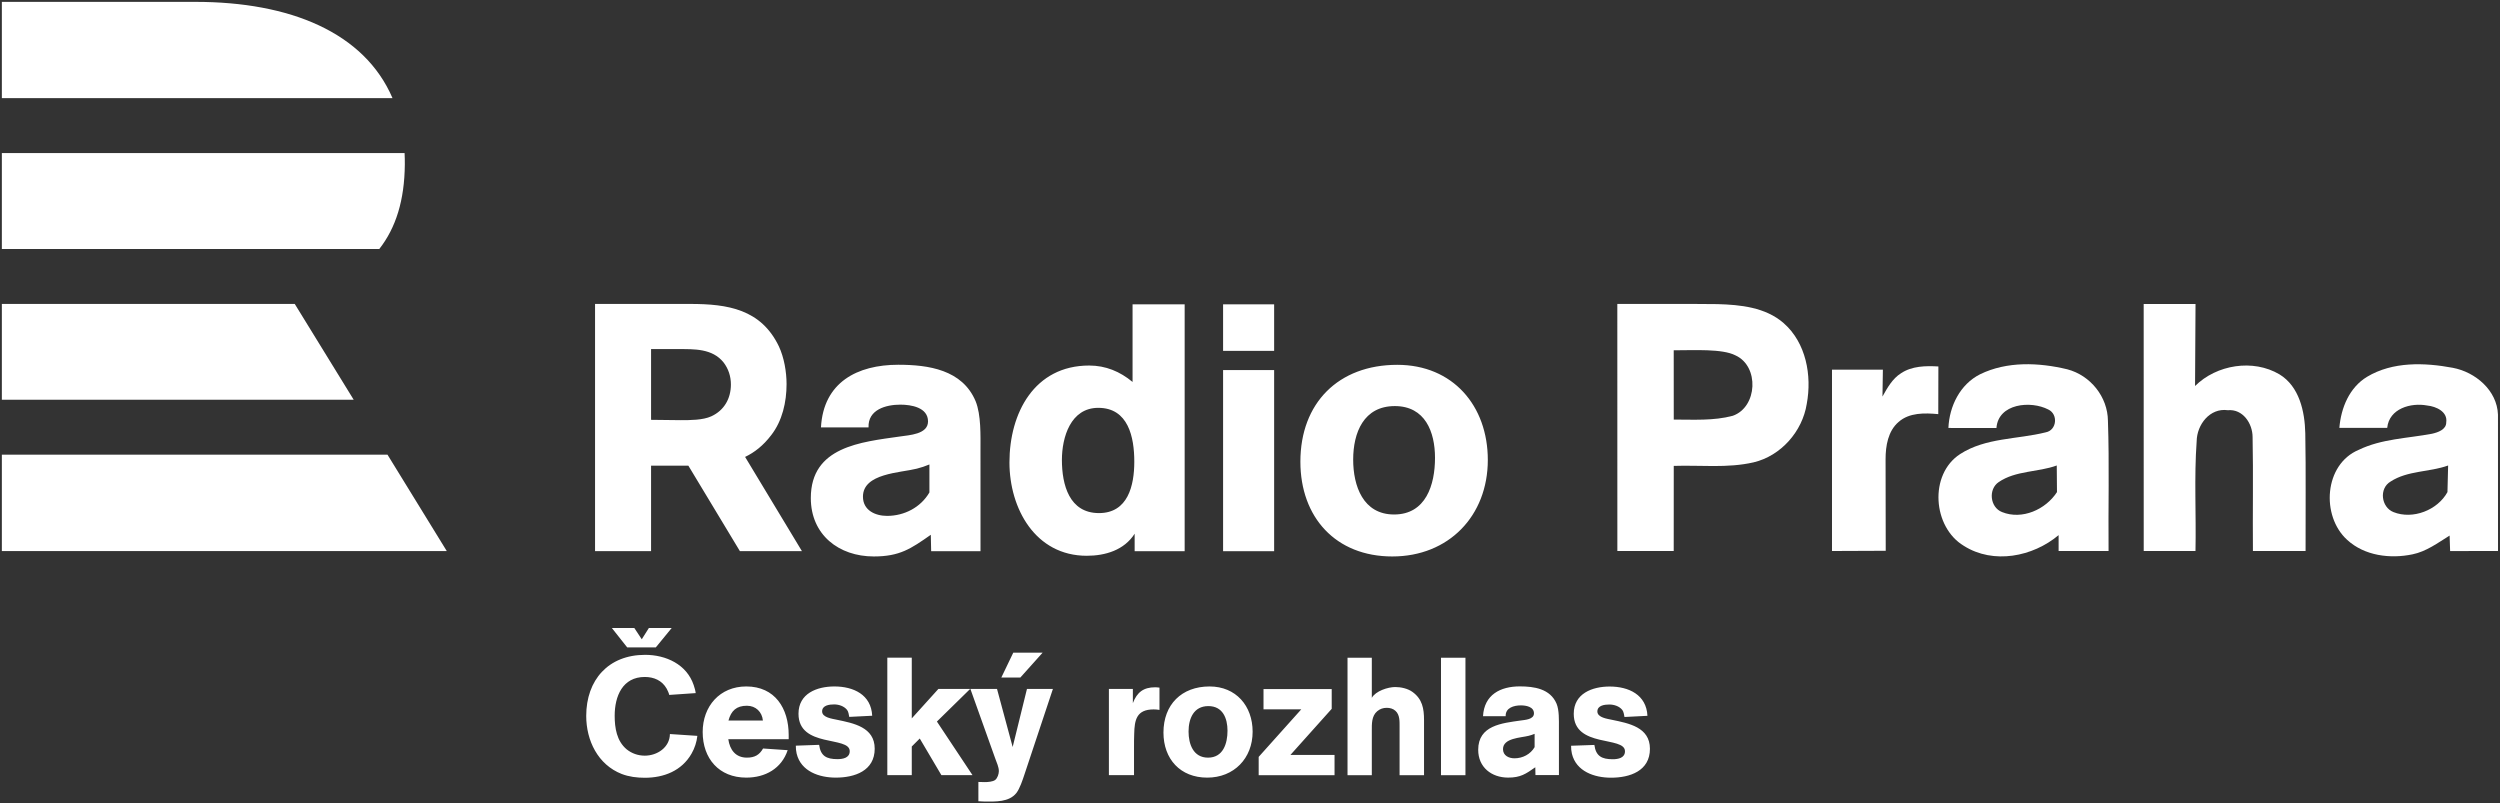 <svg height="217" viewBox="0 0 633.02 203.437" width="675.222" xmlns="http://www.w3.org/2000/svg"><rect x="0" y="0" width="633.02" height="203.437" fill="#333333" stroke="none"/><g fill="#fff" transform="translate(104.818 -642.678)"><path d="m195.147 782.251v-62.515h-13.192v19.655c-3.191-2.653-6.821-4.158-10.98-4.158-13.904 0-20.193 12.04-20.193 24.526 0 11.692 6.555 23.645 19.573 23.645 4.691 0 9.474-1.419 12.127-5.582v4.43zm-12.752-22.667c0 6.017-1.593 13.013-8.942 13.013-7.528 0-9.387-7.17-9.387-13.459 0-5.756 2.212-13.192 9.208-13.192 7.615 0 9.121 7.436 9.121 13.638m-38.947-2.842c0-3.723.179-9.039-1.239-12.491-3.365-7.974-11.958-9.213-19.578-9.213-10.36 0-18.954 4.43-19.573 15.855h12.045c-.174-4.517 4.43-5.756 8.061-5.756 2.745 0 7.001.707 7.001 4.251 0 3.278-4.783 3.457-7.088 3.81-9.92 1.419-22.59 2.566-22.59 15.589 0 9.3 7.088 14.79 15.947 14.79 6.555 0 9.387-1.946 14.437-5.49l.087 4.164 12.496-.005zm-12.931 10.627c-2.217 3.81-6.381 5.936-10.719 5.936-3.011 0-6.11-1.419-6.11-4.87 0-5.936 9.474-6.023 13.638-7.088 1.065-.266 2.125-.62 3.191-1.065zm74.36-47.632h12.926v11.779h-12.926zm0 16.644h12.926v45.871h-12.926zm42.859 47.197c-14.345 0-23.286-9.915-23.286-23.993 0-14.877 9.648-24.531 24.526-24.531 14.078 0 22.933 10.36 22.933 24.085 0 14.17-9.915 24.438-24.172 24.438m.62-38.076c-7.882 0-10.539 6.729-10.539 13.551 0 6.642 2.484 13.899 10.36 13.899 8.061 0 10.36-7.523 10.36-14.345 0-6.55-2.479-13.105-10.181-13.105m-157.913 7.385c2.837-3.636 3.902-8.424 3.902-12.946 0-3.103-.62-6.734-1.951-9.572-4.522-9.397-12.941-10.729-22.426-10.729h-24.116v62.586h14.186v-21.632h8.952.492l13.044 21.632h15.707l-14.386-23.85c2.386-1.142 4.594-2.863 6.596-5.49m-10.191-12.854c0 3.544-1.685 6.56-4.968 8.066-2.125.973-5.408.973-7.713.973-2.479 0-5.05-.087-7.533-.087v-17.909h6.827c4.076 0 8.686-.174 11.523 3.37 1.239 1.598 1.864 3.544 1.864 5.587"/><path d="m0 0h19.067l2.933-4.769h-22zm0 7.451v-4.735h17.396l-2.913 4.735zm18.662 2.716h-18.662v4.744h19.913c.009-.186.014-.374.012-.566-.016-1.765-.439-3.126-1.263-4.178m-9.087 12.22h-9.575v-4.761h19.317c-1.396 3.253-5.071 4.761-9.742 4.761" transform="matrix(5.121 0 0 -5.121 -104.349 757.796)"/><path d="m0 0h-1.413l-.759.959h1.111l.367-.556.351.556h1.128zm28.268-4.118c0-.633-.215-1.332-.963-1.332-.732 0-.963.674-.963 1.291 0 .633.248 1.258.979 1.258.716 0 .947-.608.947-1.217m1.242-.049c0 1.275-.823 2.237-2.13 2.237-1.383 0-2.279-.897-2.279-2.279 0-1.308.831-2.229 2.163-2.229 1.324 0 2.246.955 2.246 2.271m-4.606 1.077v1.102c-.074.009-.14.017-.215.017-.575 0-.896-.247-1.101-.782v.7h-1.185v-4.261h1.242v1.39c0 .214 0 .436.009.65.016.691.115 1.209.962 1.209.099 0 .189-.008.288-.025m-9.246-3.224-1.759 2.649 1.644 1.612h-1.571l-1.316-1.456v3.002h-1.209v-5.807h1.209v1.415l.395.395 1.069-1.81zm-4.835 1.307c0 1.07-1.054 1.26-1.876 1.432-.222.049-.724.107-.724.411 0 .305.362.346.592.346.231 0 .493-.083.642-.272.066-.082.09-.246.107-.345l1.135.057c-.049 1.045-.93 1.448-1.867 1.448-.864 0-1.777-.345-1.777-1.349 0-1.703 2.533-1.086 2.533-1.851 0-.337-.345-.394-.608-.394-.543 0-.831.156-.905.707l-1.152-.041c0-.14.008-.255.041-.395.214-.881 1.119-1.185 1.934-1.185.929 0 1.925.33 1.925 1.431m-5.528 1.391h-1.703c.132.485.395.732.913.732.436 0 .749-.304.79-.732m1.275-.922v.206c0 1.316-.675 2.402-2.098 2.402-1.308 0-2.155-.979-2.155-2.254 0-1.308.806-2.254 2.155-2.254.938 0 1.744.445 2.048 1.357l-1.217.083c-.181-.321-.419-.452-.798-.452-.559 0-.847.386-.921.912zm-4.516.165-1.357.09c-.008-.658-.625-1.069-1.242-1.069-.329 0-.642.107-.897.313-.493.412-.592 1.061-.592 1.661 0 .963.387 1.917 1.489 1.917.452 0 .855-.173 1.085-.584.05-.099.099-.198.124-.304l1.308.09c-.016.14-.058.264-.099.395-.345 1.028-1.373 1.497-2.402 1.497-1.817 0-2.912-1.242-2.912-3.019 0-1.217.576-2.41 1.753-2.871.361-.139.756-.188 1.143-.188.946 0 1.826.345 2.311 1.192.157.271.255.576.288.88m41.398-.558c-.205-.354-.592-.552-.995-.552-.28 0-.568.133-.568.454 0 .551.881.559 1.267.658.099.024.197.057.296.098zm1.202.987c0 .346.016.84-.116 1.16-.313.741-1.111.857-1.817.857-.963 0-1.762-.412-1.82-1.474h1.12c-.016.42.411.535.749.535.255 0 .65-.065.65-.395 0-.304-.445-.321-.659-.353-.921-.132-2.098-.239-2.098-1.449 0-.863.658-1.374 1.482-1.374.608 0 .872.181 1.341.511l.008-.387h1.161zm4.5-1.067c0 1.07-1.052 1.259-1.875 1.431-.222.05-.724.107-.724.412 0 .304.362.345.592.345.231 0 .494-.082.642-.271.065-.082.09-.247.107-.346l1.135.058c-.05 1.045-.929 1.448-1.867 1.448-.864 0-1.777-.346-1.777-1.349 0-1.703 2.533-1.086 2.533-1.851 0-.337-.344-.395-.609-.395-.542 0-.831.156-.904.707l-1.152-.04c0-.14.009-.256.041-.395.214-.881 1.119-1.185 1.933-1.185.93 0 1.925.329 1.925 1.431m-9.122-1.308h-1.209v5.807h1.209zm-3.257 0v2.386c0 .271.017.6-.205.798-.116.107-.272.148-.428.148-.181 0-.329-.05-.469-.165-.289-.239-.271-.641-.271-.978v-2.189h-1.201v5.808h1.201v-1.983c.188.338.797.535 1.159.535.281 0 .617-.074.847-.239.494-.353.576-.83.576-1.398v-2.723zm-6.967 0v .906l2.106 2.351h-1.867v1.004h3.372v-.979l-2.04-2.278h2.18v-1.004zm-10.683 6.059h-1.451l-.59-1.228h.941zm.509-1.793h-1.283l-.707-2.871-.774 2.871h-1.316l1.234-3.455c.066-.189.173-.403.173-.609 0-.14-.066-.345-.181-.436-.116-.09-.371-.107-.511-.107-.106 0-.213.008-.32.008v-.954c.107 0 .214-.016.32-.016.527 0 1.193-.033 1.555.419.173.222.313.65.403.921z" transform="matrix(5.121 0 0 -5.121 61.236 806.61)"/><g transform="matrix(.937 0 0 .937 -115.075 604.393)"><path d="m448 123c9.01.03 18.02-.07 27.03.04 6.22.17 13 .85 17.9 5.12 6.09 5.32 7.69 14.18 6.26 21.85-1.18 7.44-6.97 14.04-14.36 15.79-7.08 1.63-14.39.71-21.58.96l-.01 22.99-15.23.01zm15.24 12.52.01 18.72c5.35 0 10.794.359 15.94-1.02 6.71-2.35 7.22-13.4.73-16.33-3.543-1.833-11.14-1.37-16.68-1.37z"/><path d="m590.24 123.01h14.01l-.13 22.16c5.83-5.78 15.67-7.37 22.81-3.15 5.38 3.27 6.85 10.05 6.98 15.91.2 10.61.04 21.22.08 31.83l-14.23-.01c-.09-10.27.12-20.54-.09-30.8-.01-3.66-2.64-7.62-6.69-7.24-4.85-.68-8.35 3.89-8.42 8.36-.71 9.87-.11 19.79-.32 29.68h-13.99z"/><path d="m546.03 142c7.27-3.56 15.89-3.19 23.58-1.34 6.24 1.64 10.91 7.43 10.97 13.93.4 11.71.06 23.44.17 35.16h-13.5v-4.28c-6.98 5.86-17.62 7.95-25.6 2.9-8.44-5.05-9.47-19.31-1.02-24.8 6.89-4.46 15.45-3.95 23.14-5.88 3.01-.56 3.41-4.88.71-6.16-4.76-2.48-13.54-1.65-14.03 4.99l-12.98-.01c.25-5.89 3.15-11.79 8.56-14.51m5.05 29.12c-2.89 1.93-2.39 6.85.89 8.12 5.39 2.18 11.79-.68 14.84-5.4l-.06-7.19c-5.12 1.86-11.05 1.34-15.67 4.47z"/><path d="m650.61 142.68c6.9-4.14 15.5-3.86 23.15-2.43 6.13 1.15 11.99 6.11 12.22 12.67l.01 36.84-12.94.01-.14-4.18c-3.18 1.97-6.29 4.31-10.03 5.07-6.03 1.26-12.96.4-17.64-3.9-7.13-6.45-6.27-20.44 3.14-24.35 6.17-2.98 13.16-3.09 19.78-4.34 1.57-.35 3.86-1.12 3.84-3.08.43-2.88-2.75-4.3-5.11-4.54-4.43-.85-10.32.8-10.84 6.03h-12.93c.44-5.39 2.69-10.9 7.49-13.8m6.35 28.31c-3.18 1.86-2.56 6.94.79 8.26 5.21 2.08 11.9-.52 14.58-5.41l.18-7.19c-5.07 1.84-10.93 1.33-15.55 4.34z"/><path d="m524.67 141.72c2.95-1.97 6.66-2.03 10.09-1.83l-.03 12.88c-3.65-.33-7.81-.46-10.73 2.12-2.86 2.46-3.51 6.48-3.51 10.06l.04 24.75-14.52.06v-49.01h13.75l-.11 7.27c1.31-2.35 2.68-4.83 5.02-6.3z"/></g></g></svg>